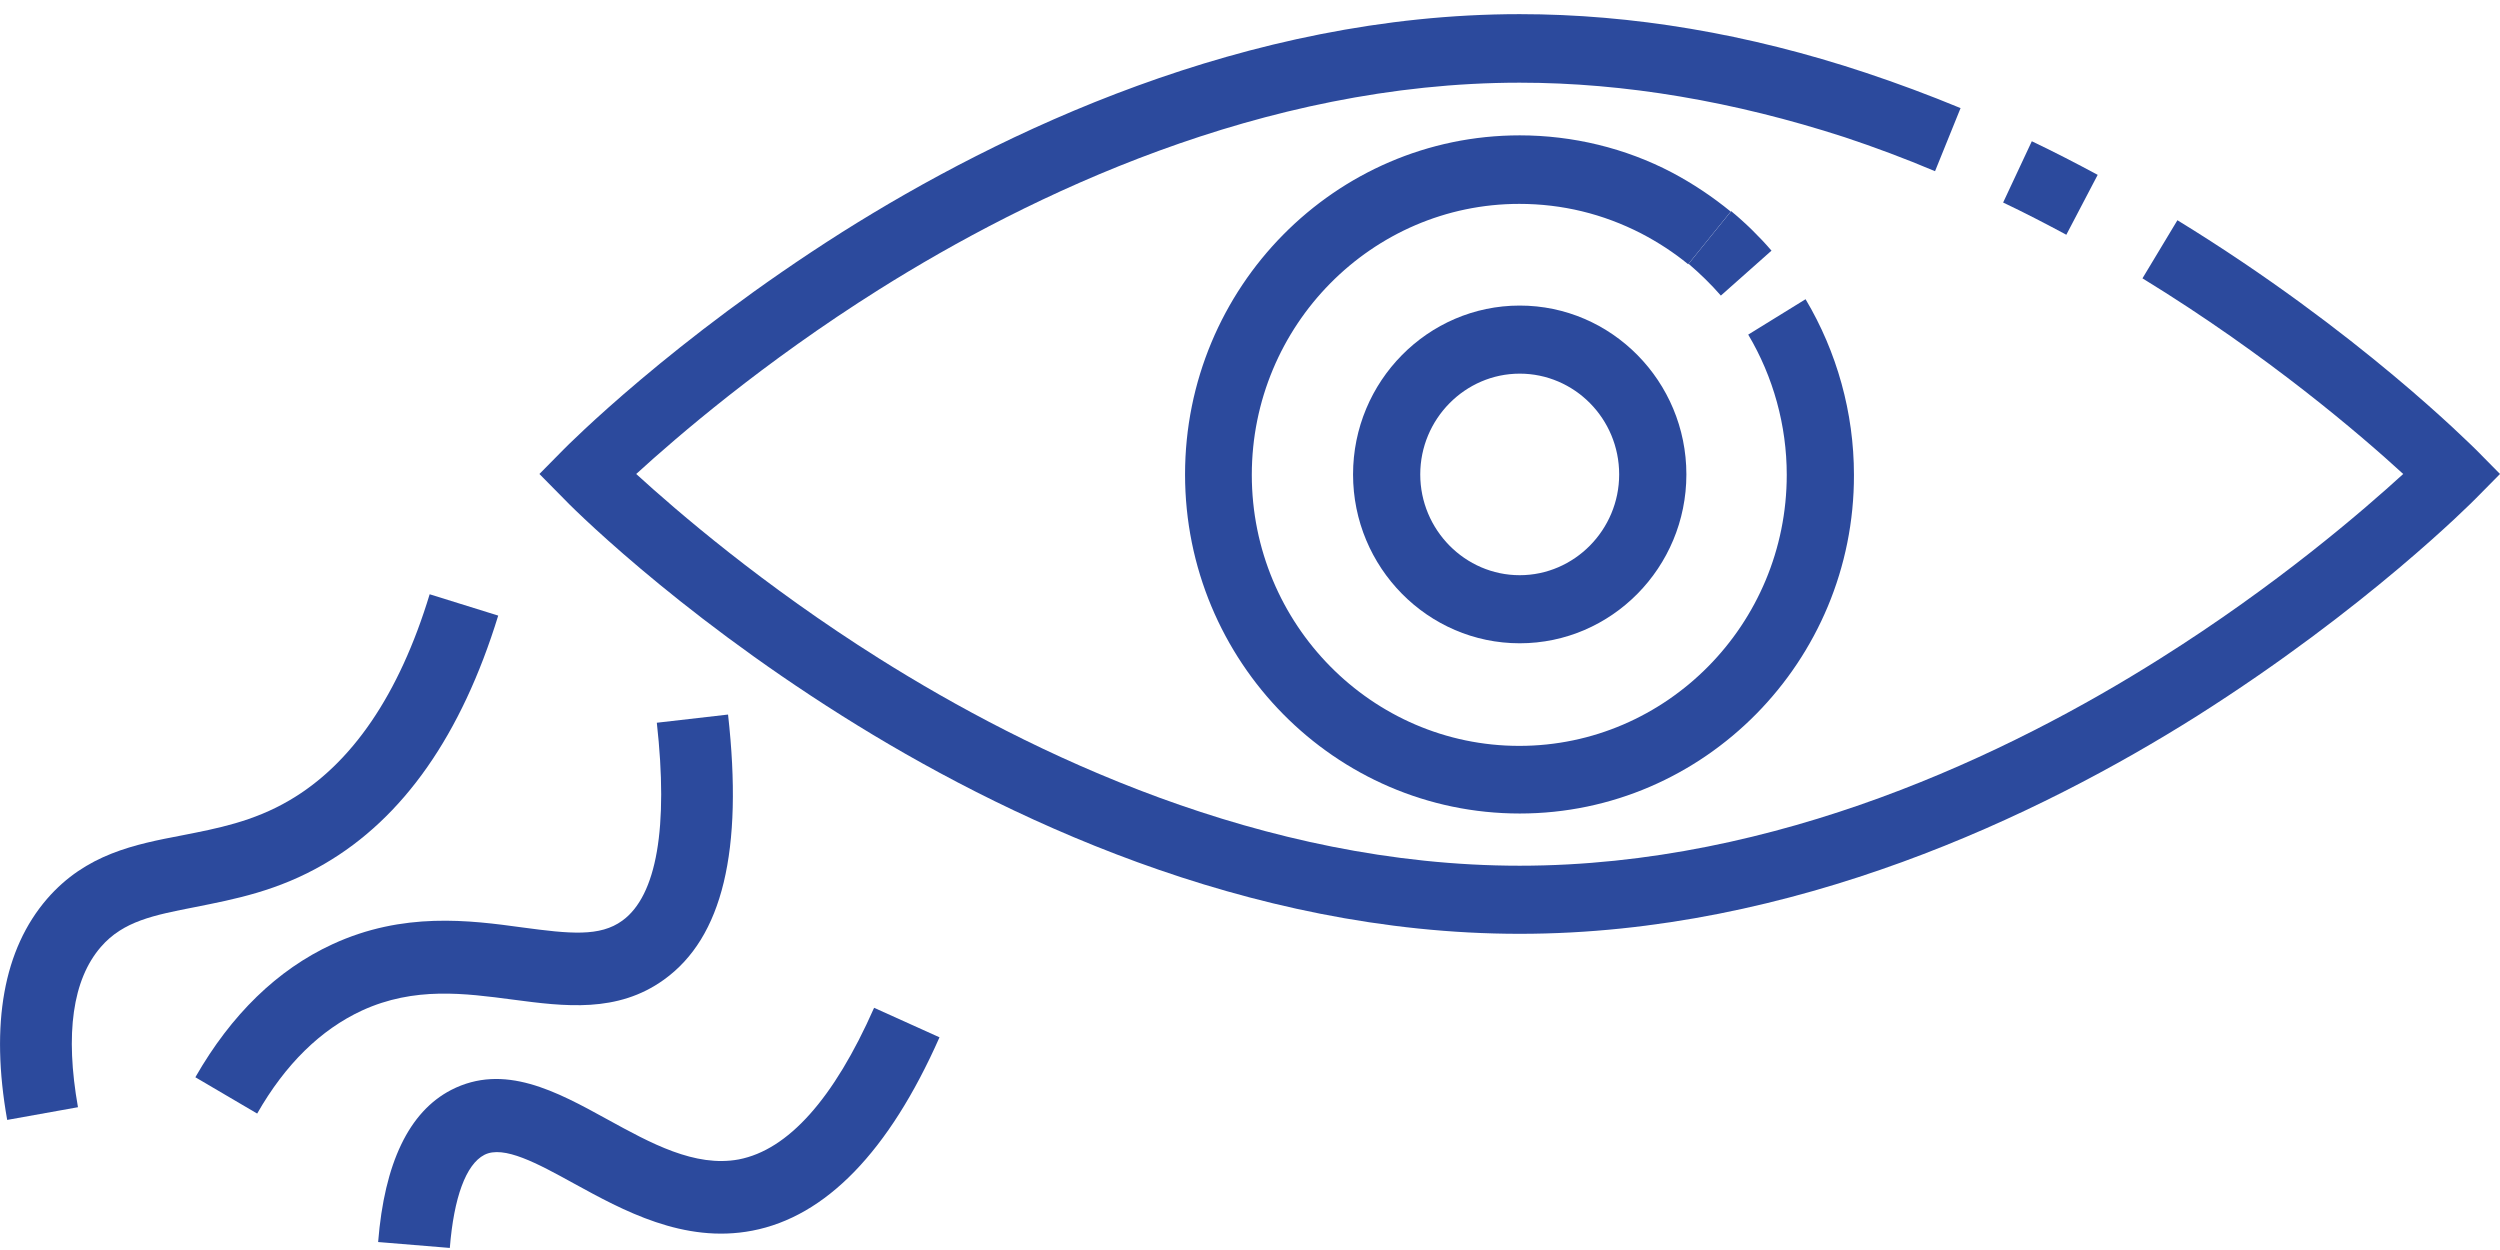 <svg width="150" height="75" viewBox="0 0 150 75" fill="none" xmlns="http://www.w3.org/2000/svg">
<path d="M91.182 56.029C74.731 56.029 60 48.92 50.537 42.955C40.322 36.528 34.032 30.154 33.79 29.882L32.365 28.439L33.79 26.995C34.059 26.723 40.349 20.377 50.537 13.922C60 7.957 74.731 0.849 91.182 0.849C97.903 0.849 104.892 2.02 111.935 4.362C113.817 4.988 115.725 5.697 117.634 6.486L116.102 10.272C114.301 9.51 112.473 8.829 110.672 8.23C104.032 6.078 97.473 4.961 91.182 4.961C75.725 4.961 61.747 11.716 52.769 17.354C45.752 21.766 40.591 26.233 38.172 28.439C40.591 30.645 45.752 35.111 52.769 39.524C61.774 45.189 75.725 51.943 91.182 51.943C106.639 51.943 120.618 45.189 129.596 39.524C136.613 35.111 141.774 30.645 144.193 28.439C141.666 26.124 136.102 21.33 128.548 16.7L130.645 13.214C141.532 19.887 148.279 26.723 148.575 26.995L150 28.439L148.575 29.882C148.306 30.154 142.016 36.501 131.828 42.955C122.365 48.92 107.607 56.029 91.182 56.029Z" fill="#2C4A9D"/>
<path d="M123.979 14.086C122.715 13.405 121.452 12.751 120.188 12.152L121.909 8.475C123.226 9.102 124.543 9.782 125.861 10.491L123.979 14.086Z" fill="#2C4A9D"/>
<path d="M91.183 48.811C80.108 48.811 71.103 39.687 71.103 28.466C71.103 17.245 80.108 8.121 91.183 8.121C94.355 8.121 97.527 8.883 100.323 10.354C101.56 11.008 102.742 11.797 103.844 12.696L101.291 15.856C100.431 15.148 99.463 14.521 98.468 14.004C96.183 12.832 93.737 12.233 91.156 12.233C82.312 12.233 75.108 19.532 75.108 28.493C75.108 37.454 82.312 44.753 91.156 44.753C100 44.753 107.205 37.454 107.205 28.493C107.205 25.524 106.398 22.61 104.893 20.077L108.334 17.953C110.215 21.112 111.237 24.762 111.237 28.493C111.264 39.66 102.258 48.811 91.183 48.811Z" fill="#2C4A9D"/>
<path d="M103.252 17.735C102.66 17.054 102.015 16.428 101.316 15.829L103.87 12.669C104.73 13.378 105.564 14.195 106.29 15.039L103.252 17.735Z" fill="#2C4A9D"/>
<path d="M91.183 38.597C85.672 38.597 81.183 34.049 81.183 28.466C81.183 22.882 85.672 18.334 91.183 18.334C96.693 18.334 101.183 22.882 101.183 28.466C101.183 34.049 96.693 38.597 91.183 38.597ZM91.183 22.419C87.903 22.419 85.215 25.143 85.215 28.466C85.215 31.788 87.903 34.512 91.183 34.512C94.462 34.512 97.15 31.788 97.15 28.466C97.15 25.116 94.462 22.419 91.183 22.419Z" fill="#2C4A9D"/>
<path d="M0.431 67.195C-0.591 61.421 0.216 56.955 2.823 53.932C5.162 51.235 8.092 50.663 10.941 50.118C13.011 49.71 15.189 49.301 17.366 48.021C21.103 45.843 23.952 41.675 25.78 35.656L29.893 36.936C27.689 44.099 24.194 49.084 19.463 51.834C16.667 53.468 14.033 53.959 11.721 54.422C9.221 54.912 7.393 55.266 6.049 56.819C4.355 58.779 3.898 62.021 4.678 66.433L0.431 67.195Z" fill="#2C4A9D"/>
<path d="M15.43 66.814L11.721 64.635C13.871 60.877 16.64 58.18 19.947 56.655C24.194 54.694 28.172 55.211 31.344 55.647C34.194 56.029 35.995 56.219 37.339 55.239C39.409 53.741 40.108 49.628 39.409 43.364L43.683 42.873C44.597 51.044 43.361 56.246 39.839 58.779C37.043 60.795 33.871 60.386 30.78 59.978C27.877 59.596 24.866 59.188 21.721 60.631C19.248 61.775 17.124 63.845 15.43 66.814Z" fill="#2C4A9D"/>
<path d="M26.989 74.876L22.688 74.522C23.064 69.783 24.542 66.705 27.069 65.398C30.241 63.764 33.386 65.48 36.451 67.168C39.032 68.585 41.693 70.055 44.327 69.565C47.284 68.993 50.026 65.943 52.446 60.468L56.37 62.239C53.333 69.102 49.542 72.997 45.134 73.841C41.021 74.631 37.365 72.615 34.435 71.009C32.257 69.81 30.214 68.694 29.058 69.293C27.956 69.865 27.23 71.853 26.989 74.876Z" fill="#2C4A9D"/>
</svg>
